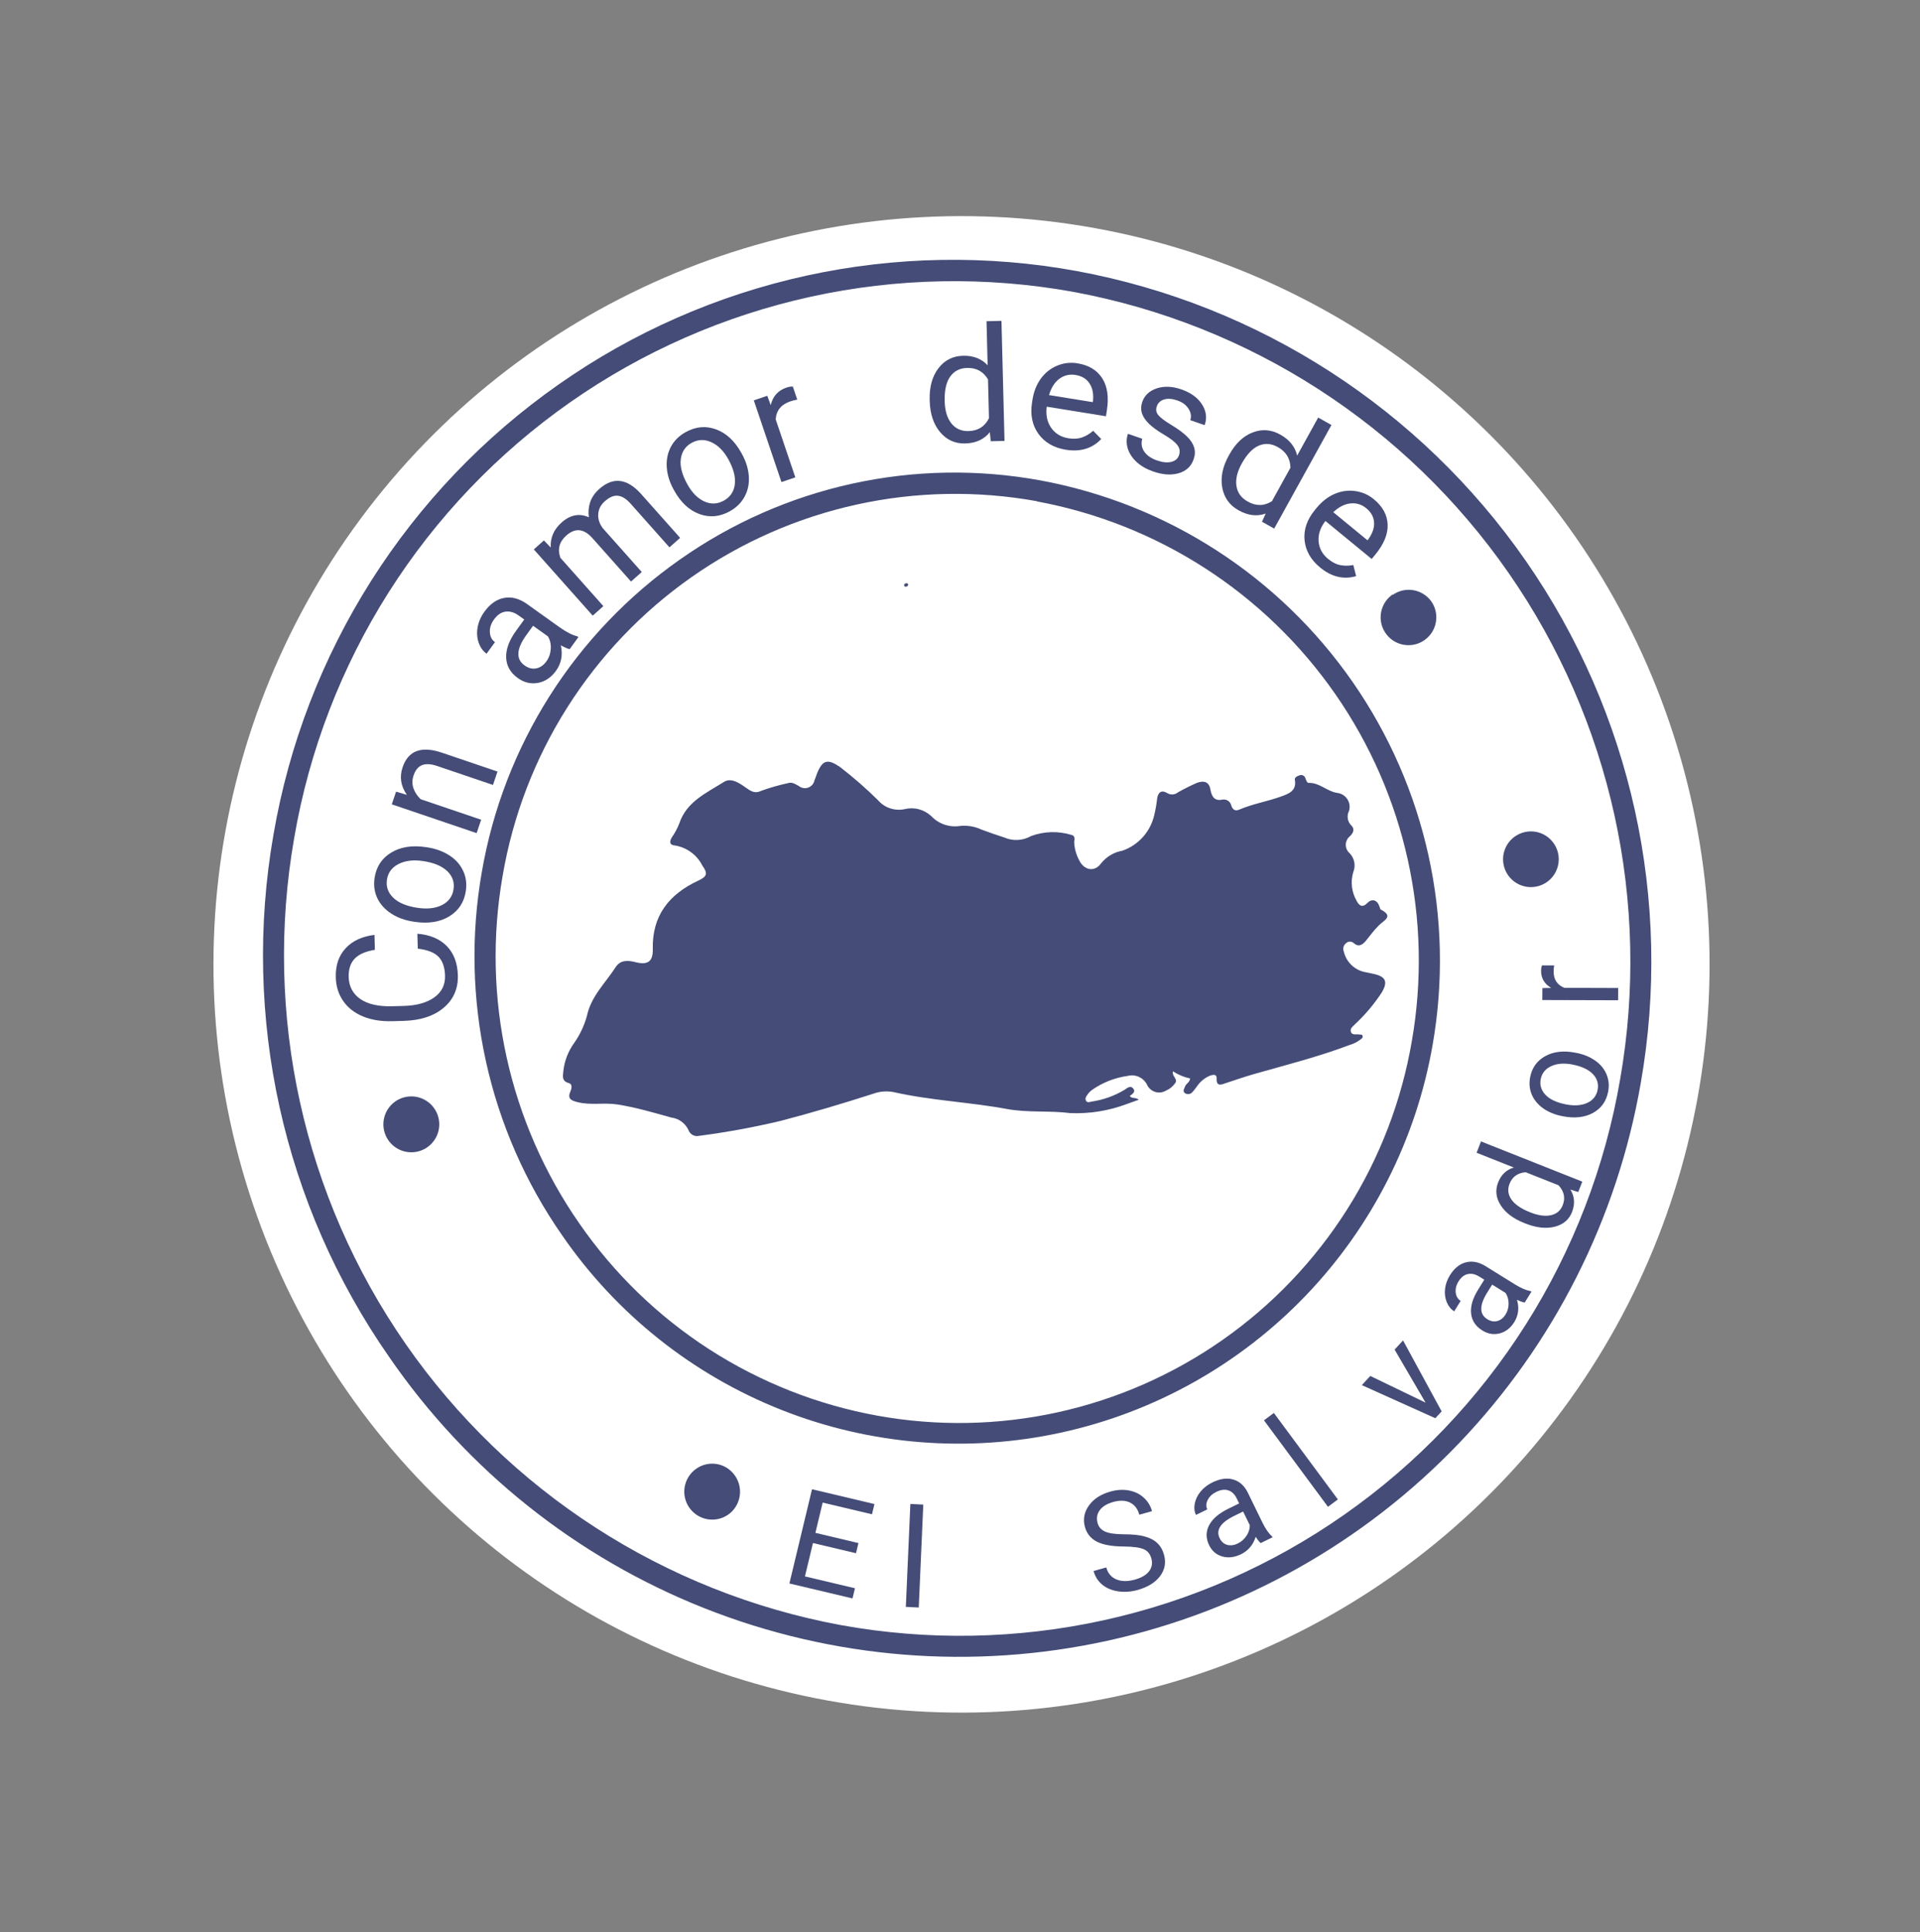 <svg width="164" height="165" viewBox="0 0 164 165" fill="none" xmlns="http://www.w3.org/2000/svg">
<rect x="0" y="0" width="164" height="165" fill="#808080" stroke="none"/>
<circle cx="82.13" cy="82.353" r="63.896" transform="rotate(-19.709 82.13 82.353)" fill="white"/>
<path fill-rule="evenodd" clip-rule="evenodd" d="M47.705 32.84C54.076 28.365 61.273 25.204 68.879 23.54C76.484 21.877 84.345 21.745 92.001 23.152C107.544 26.029 121.322 34.926 130.338 47.908C139.355 60.89 142.881 76.908 140.15 92.476C138.146 104.05 132.739 114.765 124.617 123.251C116.496 131.738 106.03 137.611 94.555 140.121C83.08 142.631 71.117 141.665 60.194 137.344C49.271 133.024 39.884 125.546 33.231 115.865C24.18 102.882 20.632 86.844 23.363 71.254C24.685 63.562 27.516 56.207 31.694 49.614C35.872 43.021 41.314 37.32 47.705 32.84ZM91.688 24.925C84.252 23.58 76.624 23.721 69.244 25.341C61.863 26.961 54.877 30.027 48.688 34.362C42.5 38.697 37.231 44.216 33.188 50.599C29.145 56.982 26.406 64.103 25.13 71.551C22.485 86.648 25.906 102.18 34.65 114.768C43.394 127.357 56.753 135.985 71.825 138.777C79.261 140.123 86.89 139.983 94.272 138.363C101.653 136.744 108.641 133.678 114.83 129.342C121.02 125.007 126.289 119.487 130.333 113.103C134.376 106.719 137.115 99.597 138.39 92.148C141.032 77.05 137.609 61.52 128.864 48.932C120.119 36.344 106.759 27.717 91.688 24.925Z" fill="#444C77"/>
<path fill-rule="evenodd" clip-rule="evenodd" d="M58.086 47.775C62.515 44.658 67.521 42.457 72.811 41.298C78.101 40.14 83.568 40.049 88.894 41.029C99.697 43.033 109.272 49.218 115.541 58.242C121.809 67.265 124.264 78.397 122.371 89.22C120.972 97.264 117.208 104.71 111.56 110.608C105.912 116.505 98.636 120.587 90.659 122.332C82.682 124.078 74.366 123.408 66.771 120.408C59.176 117.409 52.647 112.216 48.016 105.491C41.721 96.462 39.255 85.309 41.155 74.468C42.076 69.121 44.046 64.01 46.952 59.429C49.858 54.847 53.642 50.887 58.086 47.775ZM88.58 42.803C83.478 41.878 78.243 41.974 73.179 43.086C68.115 44.198 63.321 46.303 59.075 49.28C54.83 52.256 51.217 56.045 48.445 60.428C45.674 64.81 43.799 69.698 42.929 74.81C41.119 85.177 43.475 95.841 49.486 104.48C52.442 108.756 56.212 112.407 60.582 115.224C64.951 118.04 69.833 119.967 74.949 120.893C80.048 121.815 85.279 121.717 90.34 120.606C95.4 119.494 100.191 117.391 104.435 114.418C108.679 111.445 112.291 107.661 115.065 103.284C117.838 98.907 119.716 94.024 120.592 88.917C122.406 78.564 120.059 67.912 114.062 59.279C108.065 50.647 98.902 44.73 88.566 42.817L88.58 42.803Z" fill="#444C77"/>
<path fill-rule="evenodd" clip-rule="evenodd" d="M59.474 125.421C59.73 125.241 60.019 125.113 60.325 125.045C60.631 124.978 60.947 124.972 61.255 125.027C61.562 125.083 61.856 125.2 62.119 125.37C62.381 125.541 62.607 125.762 62.784 126.02C63.144 126.539 63.285 127.18 63.176 127.802C63.066 128.425 62.715 128.979 62.199 129.343C61.679 129.704 61.036 129.844 60.413 129.732C59.79 129.62 59.237 129.264 58.876 128.744C58.514 128.224 58.374 127.582 58.487 126.959C58.599 126.335 58.954 125.782 59.474 125.421Z" fill="#444C77"/>
<path fill-rule="evenodd" clip-rule="evenodd" d="M33.764 94.06C34.15 93.789 34.608 93.639 35.08 93.628C35.552 93.618 36.016 93.748 36.414 94.001C36.812 94.254 37.126 94.62 37.317 95.052C37.507 95.484 37.565 95.963 37.483 96.427C37.401 96.892 37.183 97.322 36.857 97.663C36.531 98.004 36.111 98.241 35.65 98.343C35.19 98.445 34.709 98.409 34.269 98.238C33.829 98.067 33.45 97.769 33.179 97.383C32.816 96.865 32.673 96.224 32.783 95.6C32.893 94.977 33.245 94.423 33.764 94.06Z" fill="#444C77"/>
<path fill-rule="evenodd" clip-rule="evenodd" d="M129.409 71.425C129.666 71.246 129.955 71.119 130.26 71.052C130.566 70.985 130.881 70.979 131.189 71.035C131.497 71.091 131.79 71.207 132.053 71.376C132.315 71.546 132.542 71.766 132.719 72.024C132.986 72.41 133.134 72.867 133.142 73.337C133.149 73.807 133.018 74.269 132.763 74.664C132.509 75.06 132.143 75.371 131.712 75.558C131.281 75.745 130.804 75.8 130.341 75.717C129.879 75.633 129.451 75.414 129.113 75.087C128.775 74.761 128.541 74.341 128.442 73.882C128.342 73.423 128.381 72.944 128.553 72.507C128.725 72.069 129.023 71.693 129.409 71.425Z" fill="#444C77"/>
<path fill-rule="evenodd" clip-rule="evenodd" d="M118.964 50.799C119.476 50.437 120.111 50.294 120.729 50.4C121.348 50.506 121.898 50.853 122.261 51.364C122.529 51.751 122.676 52.208 122.684 52.678C122.692 53.148 122.56 53.61 122.306 54.005C122.051 54.4 121.686 54.711 121.254 54.898C120.823 55.086 120.346 55.141 119.884 55.057C119.421 54.974 118.994 54.755 118.656 54.428C118.318 54.101 118.084 53.682 117.984 53.223C117.884 52.763 117.923 52.285 118.095 51.847C118.268 51.41 118.566 51.033 118.952 50.765L118.964 50.799Z" fill="#444C77"/>
<path fill-rule="evenodd" clip-rule="evenodd" d="M77.457 50.071L77.507 50.053C77.537 50.028 77.558 49.994 77.567 49.956C77.573 49.934 77.573 49.911 77.565 49.89C77.558 49.869 77.544 49.851 77.525 49.838C77.511 49.825 77.494 49.815 77.475 49.809C77.457 49.802 77.437 49.8 77.417 49.801L77.367 49.819C77.343 49.822 77.321 49.83 77.301 49.843C77.281 49.855 77.264 49.872 77.251 49.892C77.238 49.912 77.23 49.935 77.227 49.958C77.224 49.982 77.226 50.005 77.233 50.028C77.244 50.047 77.259 50.063 77.277 50.075C77.294 50.088 77.314 50.096 77.335 50.1C77.357 50.104 77.379 50.104 77.399 50.099C77.42 50.094 77.44 50.084 77.457 50.071Z" fill="#444C77"/>
<path d="M35.651 79.736C36.728 79.825 37.567 80.18 38.169 80.798C38.767 81.412 39.08 82.243 39.108 83.292C39.139 84.428 38.734 85.351 37.893 86.062C37.053 86.767 35.912 87.14 34.472 87.179L33.497 87.205C32.554 87.231 31.721 87.095 30.997 86.797C30.273 86.495 29.712 86.056 29.316 85.48C28.914 84.905 28.703 84.232 28.682 83.461C28.655 82.439 28.935 81.612 29.522 80.979C30.104 80.346 30.926 79.965 31.987 79.835L32.021 81.11C31.216 81.242 30.637 81.498 30.285 81.877C29.933 82.253 29.765 82.771 29.783 83.431C29.805 84.242 30.138 84.87 30.782 85.315C31.427 85.756 32.331 85.961 33.497 85.929L34.48 85.903C35.581 85.873 36.45 85.631 37.089 85.178C37.727 84.724 38.036 84.105 38.014 83.321C37.995 82.617 37.814 82.081 37.469 81.716C37.12 81.347 36.525 81.111 35.686 81.011L35.651 79.736Z" fill="#444C77"/>
<path d="M35.337 78.707C34.601 78.598 33.96 78.367 33.413 78.012C32.867 77.654 32.47 77.211 32.224 76.685C31.978 76.155 31.903 75.581 31.997 74.965C32.142 74.011 32.614 73.293 33.411 72.811C34.209 72.324 35.196 72.168 36.371 72.341L36.462 72.355C37.193 72.463 37.83 72.691 38.373 73.04C38.912 73.385 39.306 73.825 39.556 74.36C39.806 74.891 39.883 75.471 39.787 76.101C39.642 77.05 39.171 77.768 38.373 78.255C37.575 78.737 36.593 78.892 35.427 78.72L35.337 78.707ZM35.673 77.525C36.506 77.648 37.202 77.568 37.761 77.284C38.321 76.996 38.647 76.55 38.739 75.947C38.832 75.338 38.651 74.817 38.196 74.384C37.737 73.95 37.047 73.665 36.126 73.529C35.303 73.408 34.608 73.493 34.043 73.784C33.474 74.071 33.144 74.516 33.052 75.12C32.962 75.711 33.141 76.225 33.59 76.662C34.039 77.099 34.734 77.387 35.673 77.525Z" fill="#444C77"/>
<path d="M33.832 67.605L34.756 67.877C34.232 67.13 34.111 66.345 34.39 65.521C34.869 64.108 35.975 63.689 37.707 64.263L42.495 65.888L42.108 67.03L37.312 65.403C36.789 65.23 36.365 65.211 36.041 65.344C35.718 65.473 35.479 65.767 35.324 66.224C35.198 66.594 35.195 66.956 35.314 67.309C35.434 67.662 35.641 67.975 35.936 68.25L41.099 70.002L40.712 71.145L33.465 68.686L33.832 67.605Z" fill="#444C77"/>
<path d="M48.659 55.434C48.495 55.403 48.244 55.293 47.904 55.105C48.086 55.927 47.948 56.654 47.488 57.287C47.078 57.853 46.568 58.195 45.959 58.314C45.349 58.426 44.779 58.293 44.246 57.913C43.599 57.452 43.262 56.868 43.234 56.162C43.206 55.449 43.49 54.681 44.088 53.857L44.781 52.902L44.292 52.554C43.921 52.289 43.552 52.182 43.185 52.231C42.814 52.278 42.484 52.501 42.194 52.901C41.94 53.251 41.823 53.613 41.842 53.986C41.862 54.359 42.007 54.643 42.279 54.837L41.563 55.823C41.253 55.602 41.028 55.289 40.887 54.883C40.745 54.47 40.715 54.03 40.798 53.564C40.884 53.094 41.078 52.65 41.381 52.233C41.86 51.571 42.416 51.182 43.048 51.063C43.676 50.942 44.309 51.099 44.947 51.532L47.806 53.571C48.377 53.977 48.879 54.233 49.313 54.339L49.405 54.405L48.659 55.434ZM46.668 56.485C46.891 56.177 47.017 55.824 47.044 55.426C47.072 55.027 46.993 54.667 46.807 54.347L45.533 53.438L44.975 54.208C44.102 55.41 44.047 56.282 44.809 56.826C45.142 57.063 45.477 57.146 45.813 57.075C46.15 57.003 46.434 56.807 46.668 56.485Z" fill="#444C77"/>
<path d="M46.458 46.151L47.041 46.756C46.997 45.921 47.307 45.209 47.97 44.619C48.715 43.956 49.491 43.809 50.3 44.176C50.235 43.746 50.27 43.322 50.403 42.904C50.54 42.483 50.802 42.1 51.189 41.756C52.357 40.717 53.535 40.846 54.723 42.142L58.094 45.931L57.183 46.741L53.864 43.009C53.504 42.605 53.149 42.381 52.799 42.337C52.445 42.289 52.063 42.448 51.653 42.813C51.315 43.114 51.13 43.471 51.1 43.886C51.066 44.297 51.191 44.699 51.478 45.094L54.816 48.847L53.9 49.661L50.604 45.955C49.873 45.133 49.128 45.059 48.37 45.733C47.773 46.264 47.604 46.897 47.865 47.633L51.538 51.762L50.627 52.572L45.597 46.917L46.458 46.151Z" fill="#444C77"/>
<path d="M57.543 41.81C57.189 41.17 56.992 40.528 56.951 39.883C56.914 39.236 57.035 38.655 57.314 38.138C57.597 37.62 58.017 37.206 58.574 36.899C59.435 36.423 60.3 36.347 61.17 36.67C62.044 36.991 62.763 37.663 63.328 38.685L63.371 38.763C63.722 39.399 63.919 40.036 63.962 40.675C64.006 41.307 63.886 41.885 63.601 42.41C63.321 42.933 62.896 43.351 62.327 43.665C61.471 44.139 60.605 44.215 59.731 43.894C58.862 43.571 58.147 42.902 57.586 41.888L57.543 41.81ZM58.703 41.342C59.103 42.067 59.586 42.559 60.152 42.819C60.721 43.077 61.279 43.055 61.824 42.754C62.373 42.45 62.687 41.988 62.766 41.367C62.842 40.742 62.659 40.029 62.217 39.228C61.821 38.511 61.335 38.023 60.76 37.763C60.186 37.498 59.626 37.515 59.081 37.816C58.547 38.111 58.238 38.568 58.153 39.188C58.068 39.807 58.252 40.525 58.703 41.342Z" fill="#444C77"/>
<path d="M68.098 34.125C67.909 34.156 67.71 34.206 67.501 34.277C66.724 34.54 66.309 35.052 66.257 35.812L67.934 40.765L66.749 41.166L64.388 34.188L65.54 33.798L65.832 34.598C66.01 33.843 66.455 33.345 67.167 33.103C67.398 33.025 67.583 32.996 67.723 33.016L68.098 34.125Z" fill="#444C77"/>
<path d="M79.41 34.139C79.382 33.032 79.631 32.135 80.157 31.449C80.683 30.759 81.385 30.403 82.263 30.381C83.137 30.359 83.836 30.631 84.361 31.196L84.266 27.433L85.542 27.4L85.802 37.65L84.629 37.68L84.547 36.907C84.052 37.525 83.349 37.846 82.439 37.869C81.574 37.891 80.859 37.566 80.295 36.895C79.735 36.223 79.441 35.336 79.413 34.233L79.41 34.139ZM80.69 34.247C80.711 35.066 80.902 35.702 81.263 36.156C81.624 36.609 82.113 36.828 82.73 36.813C83.539 36.792 84.121 36.426 84.476 35.714L84.392 32.397C83.993 31.726 83.398 31.401 82.607 31.421C81.981 31.437 81.5 31.683 81.162 32.158C80.824 32.634 80.667 33.331 80.69 34.247Z" fill="#444C77"/>
<path d="M91.032 38.404C90.02 38.241 89.245 37.793 88.709 37.061C88.173 36.325 87.988 35.428 88.154 34.371L88.189 34.148C88.299 33.444 88.537 32.84 88.904 32.334C89.276 31.826 89.74 31.457 90.295 31.228C90.855 30.996 91.432 30.928 92.025 31.024C92.996 31.181 93.704 31.607 94.147 32.301C94.59 32.995 94.723 33.908 94.546 35.04L94.467 35.545L89.407 34.728C89.316 35.43 89.441 36.03 89.783 36.529C90.13 37.024 90.621 37.323 91.256 37.426C91.707 37.499 92.103 37.473 92.443 37.349C92.784 37.224 93.094 37.037 93.374 36.787L94.063 37.489C93.294 38.302 92.284 38.607 91.032 38.404ZM91.869 32.02C91.354 31.937 90.893 32.046 90.487 32.348C90.082 32.646 89.788 33.109 89.605 33.738L93.346 34.342L93.36 34.251C93.42 33.629 93.32 33.124 93.059 32.737C92.8 32.345 92.403 32.107 91.869 32.02Z" fill="#444C77"/>
<path d="M100.705 38.881C100.813 38.569 100.772 38.284 100.58 38.027C100.395 37.767 100.013 37.466 99.436 37.126C98.862 36.788 98.424 36.468 98.119 36.166C97.819 35.866 97.623 35.565 97.531 35.263C97.443 34.962 97.457 34.645 97.573 34.312C97.766 33.759 98.175 33.377 98.802 33.166C99.433 32.956 100.134 32.984 100.905 33.252C101.715 33.533 102.302 33.958 102.667 34.527C103.035 35.098 103.112 35.691 102.898 36.306L101.669 35.88C101.779 35.564 101.731 35.242 101.525 34.914C101.323 34.588 101.006 34.349 100.574 34.2C100.129 34.045 99.749 34.016 99.435 34.112C99.12 34.208 98.911 34.404 98.808 34.699C98.711 34.978 98.754 35.228 98.939 35.45C99.123 35.673 99.496 35.954 100.059 36.294C100.626 36.635 101.068 36.961 101.384 37.271C101.701 37.581 101.905 37.894 101.997 38.211C102.095 38.524 102.081 38.862 101.955 39.224C101.745 39.827 101.32 40.223 100.682 40.411C100.045 40.596 99.319 40.547 98.504 40.264C97.932 40.066 97.459 39.794 97.085 39.45C96.711 39.106 96.459 38.72 96.326 38.292C96.2 37.861 96.207 37.446 96.346 37.047L97.568 37.471C97.455 37.866 97.511 38.23 97.735 38.564C97.965 38.895 98.331 39.148 98.833 39.322C99.295 39.483 99.696 39.524 100.034 39.446C100.378 39.364 100.602 39.176 100.705 38.881Z" fill="#444C77"/>
<path d="M105 38.827C105.529 37.871 106.194 37.239 106.996 36.931C107.8 36.618 108.592 36.681 109.371 37.12C110.146 37.556 110.622 38.151 110.799 38.905L112.595 35.658L113.727 36.295L108.836 45.139L107.796 44.554L108.11 43.855C107.369 44.122 106.594 44.028 105.786 43.573C105.019 43.142 104.556 42.493 104.398 41.629C104.243 40.767 104.429 39.86 104.956 38.908L105 38.827ZM106.066 39.586C105.675 40.292 105.524 40.932 105.614 41.505C105.703 42.079 106.021 42.52 106.568 42.828C107.286 43.232 107.978 43.224 108.643 42.803L110.226 39.942C110.212 39.164 109.854 38.577 109.153 38.182C108.598 37.87 108.054 37.828 107.521 38.057C106.988 38.285 106.503 38.795 106.066 39.586Z" fill="#444C77"/>
<path d="M112.759 48.461C111.969 47.812 111.527 47.039 111.433 46.141C111.343 45.24 111.636 44.377 112.313 43.553L112.456 43.379C112.906 42.831 113.417 42.432 113.988 42.183C114.567 41.933 115.152 41.85 115.746 41.933C116.347 42.015 116.879 42.246 117.342 42.627C118.101 43.25 118.496 43.971 118.527 44.789C118.559 45.608 118.213 46.458 117.488 47.341L117.165 47.734L113.214 44.489C112.781 45.046 112.586 45.624 112.629 46.224C112.678 46.824 112.951 47.327 113.447 47.734C113.799 48.023 114.153 48.2 114.509 48.265C114.866 48.329 115.228 48.324 115.596 48.25L115.836 49.2C114.762 49.51 113.737 49.264 112.759 48.461ZM116.705 43.404C116.302 43.073 115.85 42.935 115.347 42.99C114.847 43.042 114.36 43.292 113.884 43.739L116.806 46.139L116.864 46.067C117.23 45.563 117.398 45.08 117.369 44.617C117.343 44.15 117.122 43.746 116.705 43.404Z" fill="#444C77"/>
<path d="M73.117 132.638L69.44 131.767L68.755 134.617L73.026 135.63L72.818 136.498L67.428 135.22L69.36 127.175L74.692 128.44L74.482 129.313L70.269 128.314L69.648 130.899L73.325 131.771L73.117 132.638Z" fill="#444C77"/>
<path d="M78.477 137.274L77.374 137.221L77.76 128.433L78.863 128.485L78.477 137.274Z" fill="#444C77"/>
<path d="M95.973 132.063C94.977 132.056 94.215 131.919 93.688 131.651C93.163 131.378 92.823 130.957 92.669 130.387C92.495 129.742 92.607 129.137 93.006 128.573C93.408 128.005 94.02 127.605 94.844 127.374C95.405 127.216 95.934 127.185 96.431 127.28C96.931 127.374 97.353 127.578 97.696 127.894C98.043 128.208 98.278 128.592 98.4 129.046L97.317 129.35C97.183 128.855 96.921 128.511 96.53 128.317C96.139 128.12 95.657 128.102 95.084 128.263C94.553 128.412 94.169 128.647 93.934 128.967C93.701 129.282 93.641 129.648 93.754 130.065C93.844 130.398 94.061 130.642 94.404 130.796C94.751 130.945 95.289 131.02 96.018 131.022C96.751 131.022 97.339 131.085 97.784 131.21C98.231 131.331 98.588 131.519 98.855 131.776C99.125 132.031 99.317 132.366 99.429 132.783C99.609 133.447 99.495 134.052 99.087 134.598C98.678 135.14 98.041 135.533 97.177 135.775C96.615 135.933 96.062 135.973 95.518 135.895C94.973 135.814 94.516 135.623 94.149 135.323C93.786 135.021 93.54 134.632 93.411 134.156L94.494 133.852C94.628 134.347 94.916 134.688 95.357 134.875C95.801 135.057 96.328 135.063 96.938 134.892C97.507 134.732 97.911 134.494 98.151 134.176C98.392 133.859 98.457 133.499 98.349 133.098C98.24 132.697 98.016 132.426 97.677 132.288C97.336 132.145 96.768 132.07 95.973 132.063Z" fill="#444C77"/>
<path d="M107.686 131.771C107.576 131.686 107.433 131.507 107.257 131.236C107.041 131.925 106.623 132.421 106.004 132.724C105.451 132.994 104.918 133.059 104.407 132.916C103.898 132.769 103.524 132.451 103.285 131.963C102.995 131.369 102.992 130.8 103.275 130.257C103.559 129.709 104.105 129.237 104.911 128.843L105.845 128.387L105.626 127.939C105.459 127.598 105.227 127.376 104.928 127.274C104.628 127.168 104.282 127.211 103.891 127.402C103.549 127.569 103.305 127.798 103.159 128.087C103.013 128.376 103.001 128.645 103.123 128.894L102.158 129.366C102.019 129.082 101.983 128.759 102.052 128.399C102.122 128.034 102.288 127.691 102.552 127.371C102.819 127.049 103.156 126.788 103.565 126.589C104.212 126.272 104.799 126.19 105.327 126.341C105.854 126.489 106.265 126.847 106.56 127.417L107.843 130.042C108.099 130.565 108.369 130.95 108.651 131.195L108.693 131.279L107.686 131.771ZM105.729 131.807C106.03 131.659 106.277 131.441 106.47 131.151C106.662 130.861 106.757 130.56 106.755 130.247L106.183 129.077L105.43 129.445C104.254 130.02 103.837 130.657 104.179 131.356C104.328 131.662 104.545 131.852 104.83 131.926C105.115 132 105.415 131.96 105.729 131.807Z" fill="#444C77"/>
<path d="M114.276 128.044L113.431 128.673L107.964 121.289L108.809 120.66L114.276 128.044Z" fill="#444C77"/>
<path d="M121.768 119.779L119.122 115.25L119.844 114.467L123.14 120.525L122.601 121.11L116.323 118.284L117.046 117.501L121.768 119.779Z" fill="#444C77"/>
<path d="M130.236 111.231C130.095 111.214 129.874 111.135 129.574 110.993C129.777 111.688 129.702 112.322 129.348 112.892C129.031 113.402 128.617 113.726 128.105 113.864C127.592 113.996 127.098 113.914 126.622 113.619C126.044 113.261 125.723 112.778 125.657 112.173C125.591 111.562 125.788 110.885 126.249 110.142L126.783 109.281L126.347 109.011C126.015 108.805 125.694 108.734 125.384 108.798C125.071 108.86 124.803 109.071 124.579 109.431C124.383 109.747 124.305 110.065 124.343 110.384C124.382 110.704 124.523 110.939 124.766 111.09L124.214 111.98C123.937 111.808 123.726 111.551 123.582 111.21C123.437 110.864 123.386 110.488 123.429 110.082C123.474 109.673 123.614 109.28 123.847 108.904C124.217 108.308 124.668 107.941 125.199 107.802C125.727 107.662 126.275 107.759 126.844 108.094L129.4 109.68C129.91 109.996 130.353 110.187 130.729 110.252L130.811 110.303L130.236 111.231ZM128.601 112.251C128.773 111.973 128.86 111.662 128.86 111.318C128.86 110.974 128.772 110.67 128.595 110.405L127.455 109.699L127.025 110.392C126.353 111.476 126.357 112.229 127.038 112.652C127.335 112.836 127.626 112.888 127.908 112.807C128.19 112.726 128.421 112.541 128.601 112.251Z" fill="#444C77"/>
<path d="M130.206 104.446C129.271 104.075 128.599 103.571 128.192 102.935C127.78 102.298 127.704 101.647 127.962 100.982C128.218 100.32 128.666 99.893 129.304 99.7L126.127 98.44L126.502 97.473L135.154 100.906L134.81 101.794L134.138 101.582C134.499 102.171 134.545 102.81 134.278 103.499C134.024 104.154 133.527 104.574 132.788 104.759C132.05 104.94 131.216 104.846 130.285 104.477L130.206 104.446ZM130.699 103.526C131.39 103.8 131.982 103.883 132.475 103.773C132.968 103.663 133.306 103.375 133.487 102.908C133.724 102.295 133.601 101.73 133.117 101.213L130.318 100.102C129.631 100.163 129.172 100.493 128.939 101.092C128.755 101.566 128.809 102.013 129.101 102.434C129.393 102.855 129.925 103.219 130.699 103.526Z" fill="#444C77"/>
<path d="M133.431 95.311C132.803 95.189 132.261 94.966 131.804 94.641C131.348 94.313 131.024 93.918 130.833 93.458C130.642 92.994 130.599 92.499 130.703 91.974C130.865 91.163 131.297 90.566 132.002 90.183C132.706 89.797 133.561 89.702 134.564 89.896L134.642 89.911C135.266 90.032 135.805 90.252 136.258 90.573C136.708 90.889 137.031 91.281 137.225 91.75C137.42 92.215 137.464 92.715 137.357 93.251C137.196 94.059 136.763 94.656 136.059 95.042C135.355 95.424 134.505 95.519 133.509 95.326L133.431 95.311ZM133.766 94.312C134.477 94.45 135.079 94.408 135.57 94.186C136.062 93.961 136.359 93.592 136.462 93.078C136.565 92.56 136.429 92.107 136.055 91.718C135.677 91.328 135.095 91.057 134.308 90.905C133.605 90.768 133.005 90.814 132.508 91.042C132.008 91.266 131.707 91.635 131.604 92.149C131.504 92.652 131.639 93.099 132.008 93.491C132.378 93.883 132.963 94.156 133.766 94.312Z" fill="#444C77"/>
<path d="M132.751 82.443C132.722 82.601 132.707 82.772 132.706 82.957C132.702 83.644 133.008 84.11 133.624 84.357L138.219 84.371L138.212 85.417L131.739 85.398L131.746 84.379L132.494 84.365C131.917 84.02 131.631 83.533 131.636 82.903C131.637 82.699 131.666 82.545 131.722 82.439L132.751 82.443Z" fill="#444C77"/>
<path d="M101.653 92.095C101.133 91.984 100.638 91.779 100.193 91.488C100.081 91.918 100.608 92.118 100.401 92.467C100.198 92.767 99.913 93.001 99.579 93.141C99.439 93.223 99.282 93.274 99.12 93.29C98.958 93.306 98.794 93.287 98.64 93.234C98.486 93.181 98.345 93.096 98.227 92.983C98.109 92.871 98.016 92.735 97.956 92.584C97.801 92.302 97.557 92.079 97.262 91.951C96.967 91.823 96.638 91.797 96.326 91.877C95.23 92.028 94.186 92.438 93.28 93.072C93.114 93.193 92.971 93.344 92.86 93.517C92.75 93.661 92.661 93.835 92.772 94.014C92.884 94.192 93.088 94.1 93.257 94.068C94.248 93.922 95.2 93.581 96.058 93.064C96.273 92.921 96.558 92.657 96.799 92.96C97.041 93.263 96.686 93.438 96.497 93.6C96.709 93.847 96.991 93.68 97.273 93.911C96.894 94.046 96.575 94.161 96.255 94.275C94.714 94.857 93.073 95.122 91.427 95.055C89.616 94.822 87.795 95.037 85.984 94.699C82.782 94.109 79.509 93.981 76.327 93.26C75.744 93.147 75.141 93.196 74.583 93.401C71.97 94.242 69.336 95.024 66.689 95.716C64.394 96.262 62.072 96.688 59.733 96.993C59.544 97.041 59.345 97.018 59.173 96.926C59.002 96.835 58.87 96.682 58.806 96.499C58.671 96.21 58.465 95.961 58.207 95.774C57.949 95.588 57.648 95.47 57.332 95.432C55.813 95.008 54.293 94.556 52.716 94.314C51.602 94.144 50.468 94.398 49.354 94.123C48.771 93.981 48.44 93.824 48.736 93.167C48.847 92.919 48.884 92.573 48.6 92.495C47.917 92.312 48.099 91.839 48.129 91.391C48.233 90.548 48.55 89.746 49.049 89.059C49.535 88.363 49.9 87.591 50.129 86.773C50.476 85.092 51.709 83.948 52.588 82.589C52.979 81.984 53.59 81.993 54.246 82.156C55.296 82.435 55.778 82.139 55.76 81.082C55.679 78.207 57.145 76.362 59.652 75.198C60.416 74.839 60.466 74.584 59.988 73.91C59.762 73.462 59.433 73.073 59.028 72.776C58.623 72.479 58.153 72.282 57.657 72.201C57.179 72.164 57.158 71.867 57.401 71.486C57.654 71.121 57.864 70.727 58.025 70.313C58.643 68.459 60.325 67.724 61.836 66.774C62.482 66.353 63.264 66.946 63.825 67.343C64.255 67.645 64.577 67.748 65.005 67.538C65.749 67.268 66.511 67.049 67.285 66.882C67.647 66.752 67.92 66.958 68.223 67.115C68.335 67.207 68.468 67.269 68.61 67.294C68.752 67.319 68.898 67.306 69.034 67.258C69.17 67.209 69.29 67.126 69.384 67.016C69.478 66.907 69.542 66.775 69.57 66.633C69.656 66.451 69.708 66.251 69.783 66.063C70.26 64.877 70.701 64.785 71.743 65.494C72.882 66.371 73.966 67.317 74.989 68.327C75.264 68.647 75.62 68.888 76.019 69.023C76.418 69.159 76.846 69.185 77.259 69.1C77.662 68.999 78.083 69.001 78.484 69.106C78.885 69.212 79.253 69.416 79.554 69.701C79.864 70.028 80.25 70.275 80.677 70.419C81.105 70.564 81.561 70.603 82.006 70.532C82.625 70.468 83.249 70.572 83.813 70.834C84.46 71.076 85.133 71.31 85.776 71.516C86.141 71.676 86.538 71.748 86.936 71.728C87.334 71.707 87.722 71.594 88.069 71.397C89.183 70.982 90.403 70.949 91.538 71.303C91.825 71.362 91.797 71.656 91.752 71.901C91.773 72.439 91.917 72.965 92.17 73.44C92.583 74.327 93.503 74.51 94.062 73.712C94.517 73.149 95.16 72.771 95.873 72.646C96.543 72.412 97.144 72.012 97.619 71.483C98.093 70.955 98.426 70.315 98.587 69.623C98.703 69.149 98.788 68.669 98.84 68.184C98.925 67.651 99.208 67.435 99.689 67.719C99.83 67.809 99.996 67.852 100.163 67.842C100.33 67.832 100.489 67.768 100.618 67.661C101.141 67.366 101.678 67.097 102.228 66.856C102.851 66.633 103.292 66.751 103.398 67.472C103.512 68.029 103.742 68.431 104.42 68.283C104.588 68.253 104.762 68.291 104.903 68.387C105.044 68.484 105.142 68.633 105.175 68.801C105.31 69.179 105.527 69.282 105.88 69.127C107.017 68.644 108.245 68.441 109.406 68.025C110.054 67.793 110.752 67.543 110.61 66.645C110.529 66.418 110.766 66.285 110.98 66.218C111.026 66.196 111.077 66.184 111.129 66.183C111.181 66.181 111.232 66.19 111.28 66.21C111.328 66.229 111.371 66.258 111.407 66.295C111.444 66.332 111.472 66.376 111.49 66.424C111.55 66.593 111.65 66.87 111.768 66.856C112.703 66.816 113.362 67.595 114.23 67.712C114.403 67.733 114.57 67.792 114.719 67.885C114.867 67.978 114.993 68.102 115.088 68.249C115.184 68.396 115.245 68.562 115.269 68.736C115.293 68.909 115.279 69.085 115.228 69.253C115.122 69.456 115.085 69.689 115.124 69.915C115.162 70.141 115.273 70.348 115.439 70.506C115.772 70.852 115.542 71.191 115.271 71.44C115.17 71.528 115.09 71.637 115.035 71.759C114.979 71.881 114.951 72.013 114.951 72.147C114.952 72.281 114.981 72.413 115.036 72.535C115.092 72.657 115.173 72.765 115.274 72.853C115.48 73.063 115.62 73.329 115.676 73.617C115.732 73.906 115.702 74.205 115.59 74.477C115.468 74.885 115.431 75.313 115.481 75.736C115.531 76.159 115.668 76.567 115.882 76.935C116.098 77.352 116.382 77.535 116.777 77.127C117.172 76.72 117.618 76.826 117.817 77.381C117.85 77.474 117.898 77.608 117.916 77.659C119.077 78.249 118.242 78.567 117.785 79.016C117.329 79.464 117.017 79.918 116.64 80.375C116.361 80.684 116.049 80.9 115.649 80.55C115.603 80.505 115.549 80.469 115.489 80.445C115.43 80.421 115.366 80.409 115.302 80.41C115.238 80.411 115.174 80.425 115.115 80.45C115.057 80.476 115.003 80.513 114.959 80.56C114.858 80.641 114.786 80.754 114.754 80.88C114.722 81.006 114.732 81.139 114.783 81.259C114.88 81.674 115.089 82.055 115.387 82.36C115.685 82.665 116.061 82.882 116.475 82.988C116.773 83.052 117.076 83.105 117.378 83.177C118.352 83.407 118.557 83.818 118.051 84.711C117.408 85.703 116.647 86.613 115.785 87.421C115.6 87.621 115.287 87.808 115.387 88.114C115.487 88.42 115.824 88.3 116.065 88.337C116.306 88.374 116.338 88.305 116.387 88.468C116.436 88.631 116.296 88.691 116.202 88.772C115.938 88.975 115.638 89.128 115.319 89.221C112.653 90.233 109.893 90.928 107.154 91.709C106.292 91.952 105.45 92.253 104.659 92.508C104.28 92.644 103.893 92.782 103.923 92.098C103.943 91.702 103.616 91.771 103.361 91.853C102.908 92.041 102.519 92.359 102.245 92.766C102.121 92.924 102.004 93.099 101.865 93.243C101.794 93.337 101.69 93.402 101.573 93.424C101.457 93.446 101.337 93.425 101.235 93.365C100.974 93.192 101.164 92.954 101.241 92.745C101.318 92.537 101.63 92.426 101.653 92.095Z" fill="#444C77"/>
</svg>
